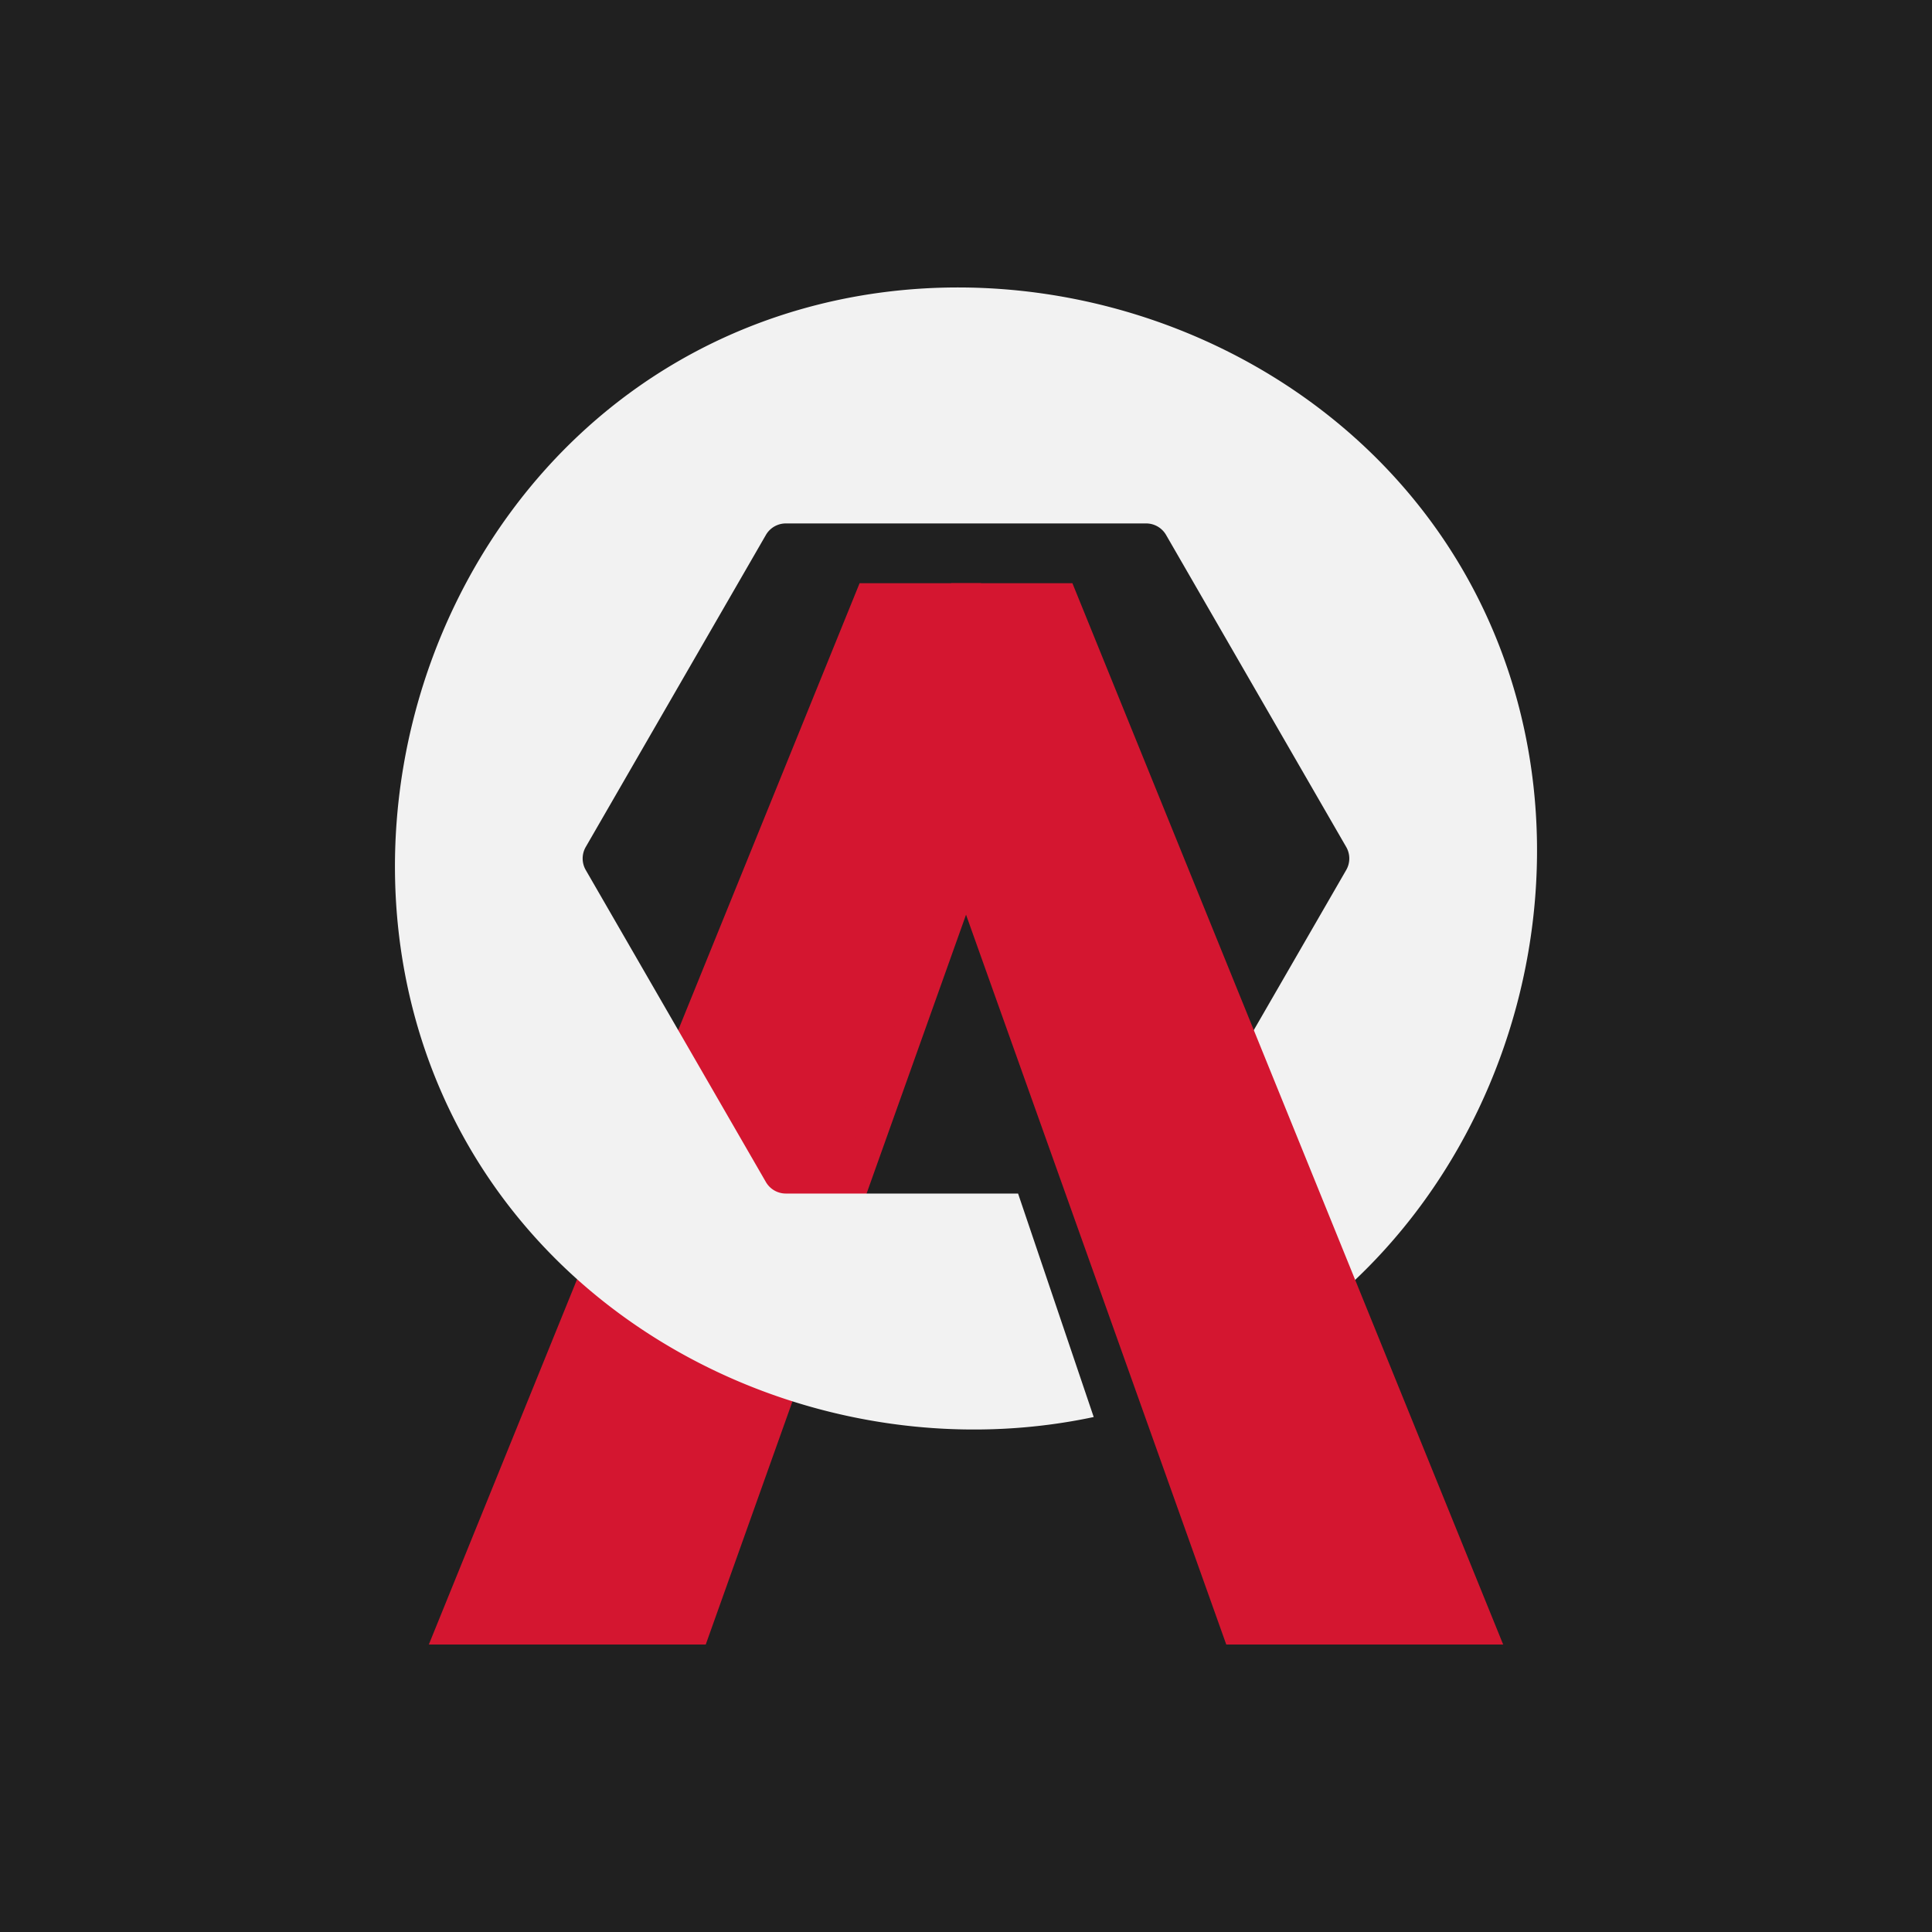 <?xml version="1.0" encoding="UTF-8" standalone="no"?>
<!-- Created with Inkscape (http://www.inkscape.org/) -->

<svg
   width="228.939mm"
   height="228.939mm"
   viewBox="0 0 228.939 228.939"
   version="1.1"
   id="svg27571"
   inkscape:version="1.1.1 (1:1.1+202109281949+c3084ef5ed)"
   sodipodi:docname="darkbg_inkscape.svg"
   inkscape:export-filename="/media/kim/easystore/oa_final/darkbg.png"
   inkscape:export-xdpi="227.22"
   inkscape:export-ydpi="227.22"
   xmlns:inkscape="http://www.inkscape.org/namespaces/inkscape"
   xmlns:sodipodi="http://sodipodi.sourceforge.net/DTD/sodipodi-0.dtd"
   xmlns="http://www.w3.org/2000/svg"
   xmlns:svg="http://www.w3.org/2000/svg">
  <rect x="0" y="0" width="228.939" height="228.939" fill="#808080" stroke="none"/>
  <sodipodi:namedview
     id="namedview27573"
     pagecolor="#505050"
     bordercolor="#eeeeee"
     borderopacity="1"
     inkscape:pageshadow="0"
     inkscape:pageopacity="0"
     inkscape:pagecheckerboard="0"
     inkscape:document-units="mm"
     showgrid="false"
     fit-margin-top="0"
     fit-margin-left="0"
     fit-margin-right="0"
     fit-margin-bottom="0"
     inkscape:zoom="0.66368547"
     inkscape:cx="452.77472"
     inkscape:cy="514.55097"
     inkscape:window-width="1488"
     inkscape:window-height="970"
     inkscape:window-x="139"
     inkscape:window-y="189"
     inkscape:window-maximized="0"
     inkscape:current-layer="layer1" />
  <defs
     id="defs27568" />
  <g
     inkscape:label="Layer 1"
     inkscape:groupmode="layer"
     id="layer1"
     transform="translate(14.805,-12.304)">
    <rect
       style="fill:#202020;fill-opacity:1;stroke:none;stroke-width:3.731;stroke-linecap:round;stroke-linejoin:round;stroke-miterlimit:4;stroke-dasharray:none;stroke-opacity:1"
       id="rect16857-6-1-9-7-1-8-8"
       width="228.939"
       height="228.939"
       x="-214.134"
       y="12.304"
       transform="scale(-1,1)" />
    <path
       style="color:#000000;-inkscape-font-specification:'Glacial Indifference Bold';fill:#d41630;fill-opacity:1;stroke-width:3.538;-inkscape-stroke:none"
       d="m 99.665,83.179 v 32.247 L 67.578,205.413 H 38.637 L 88.25,83.179 Z"
       id="path11741-2-9-4-7"
       sodipodi:nodetypes="cccccc" />
    <path
       id="path11743-9-3-5-5"
       style="color:#000000;-inkscape-font-specification:'Glacial Indifference Bold';fill:#d41630;fill-opacity:1;stroke-width:3.538;-inkscape-stroke:none"
       d="m 87.056,81.412 -51.046,125.767 h 32.814 l 32.614,-91.447 v -0.616 h -3.538 v 0 L 66.329,203.641 H 41.263 L 89.44,84.95 h 8.459 v 0 h 3.538 v -3.538 h -1.77 z"
       sodipodi:nodetypes="cccccccccccccccc" />
    <path
       id="path8248-6-0-29-63-3-0-6"
       style="font-weight:bold;font-size:192px;line-height:1.25;font-family:'Glacial Indifference';-inkscape-font-specification:'Glacial Indifference Bold';letter-spacing:0px;word-spacing:0px;white-space:pre;fill:#f2f2f2;fill-opacity:1;stroke-width:1.013"
       d="m 99.197,46.369 c 23.678,0.163 47.139,12.351 59.424,33.628 18.283,31.668 6.75,74.71 -24.918,92.993 -3.893,2.248 -7.959,4.042 -12.129,5.406 l -8.8,-24.659 h 8.235 a 2.729,2.729 0 0 0 2.364,-1.365 l 21.347,-36.974 a 2.729,2.729 0 0 0 0,-2.727 L 123.374,75.696 a 2.729,2.729 0 0 0 -2.363,-1.366 H 78.317 a 2.729,2.729 0 0 0 -0.935,0.165 v 0 a 2.729,2.729 0 0 0 -1.43,1.2 l -21.347,36.974 a 2.729,2.729 0 0 0 0,2.73 l 21.347,36.974 a 2.729,2.729 0 0 0 2.362,1.364 h 27.521 l 8.963,26.482 C 86.668,186.201 55.541,173.763 40.708,148.072 22.425,116.404 33.957,73.361 65.625,55.077 76.016,49.078 87.632,46.289 99.195,46.369 Z" />
    <path
       style="color:#000000;-inkscape-font-specification:'Glacial Indifference Bold';fill:#d41630;fill-opacity:1;stroke-width:3.538;-inkscape-stroke:none"
       d="m 97.793,83.179 v 32.247 l 33.96,89.987 H 160.694 L 111.081,83.179 Z"
       id="path11747-3-2-6-3"
       sodipodi:nodetypes="cccccc" />
    <path
       id="path12186-5-7-93-6"
       style="color:#000000;-inkscape-font-specification:'Glacial Indifference Bold';fill:#d41630;fill-opacity:1;stroke-width:3.538;-inkscape-stroke:none"
       d="m 97.899,81.412 v 1.768 1.77 h 3.538 v 0 h 8.452 l 48.177,118.69 h -25.066 l -31.563,-88.525 v 0 h -3.538 v 0.616 l 32.607,91.447 h 32.813 L 112.273,81.412 Z"
       sodipodi:nodetypes="cccccccccccccccc" />
  </g>
</svg>
